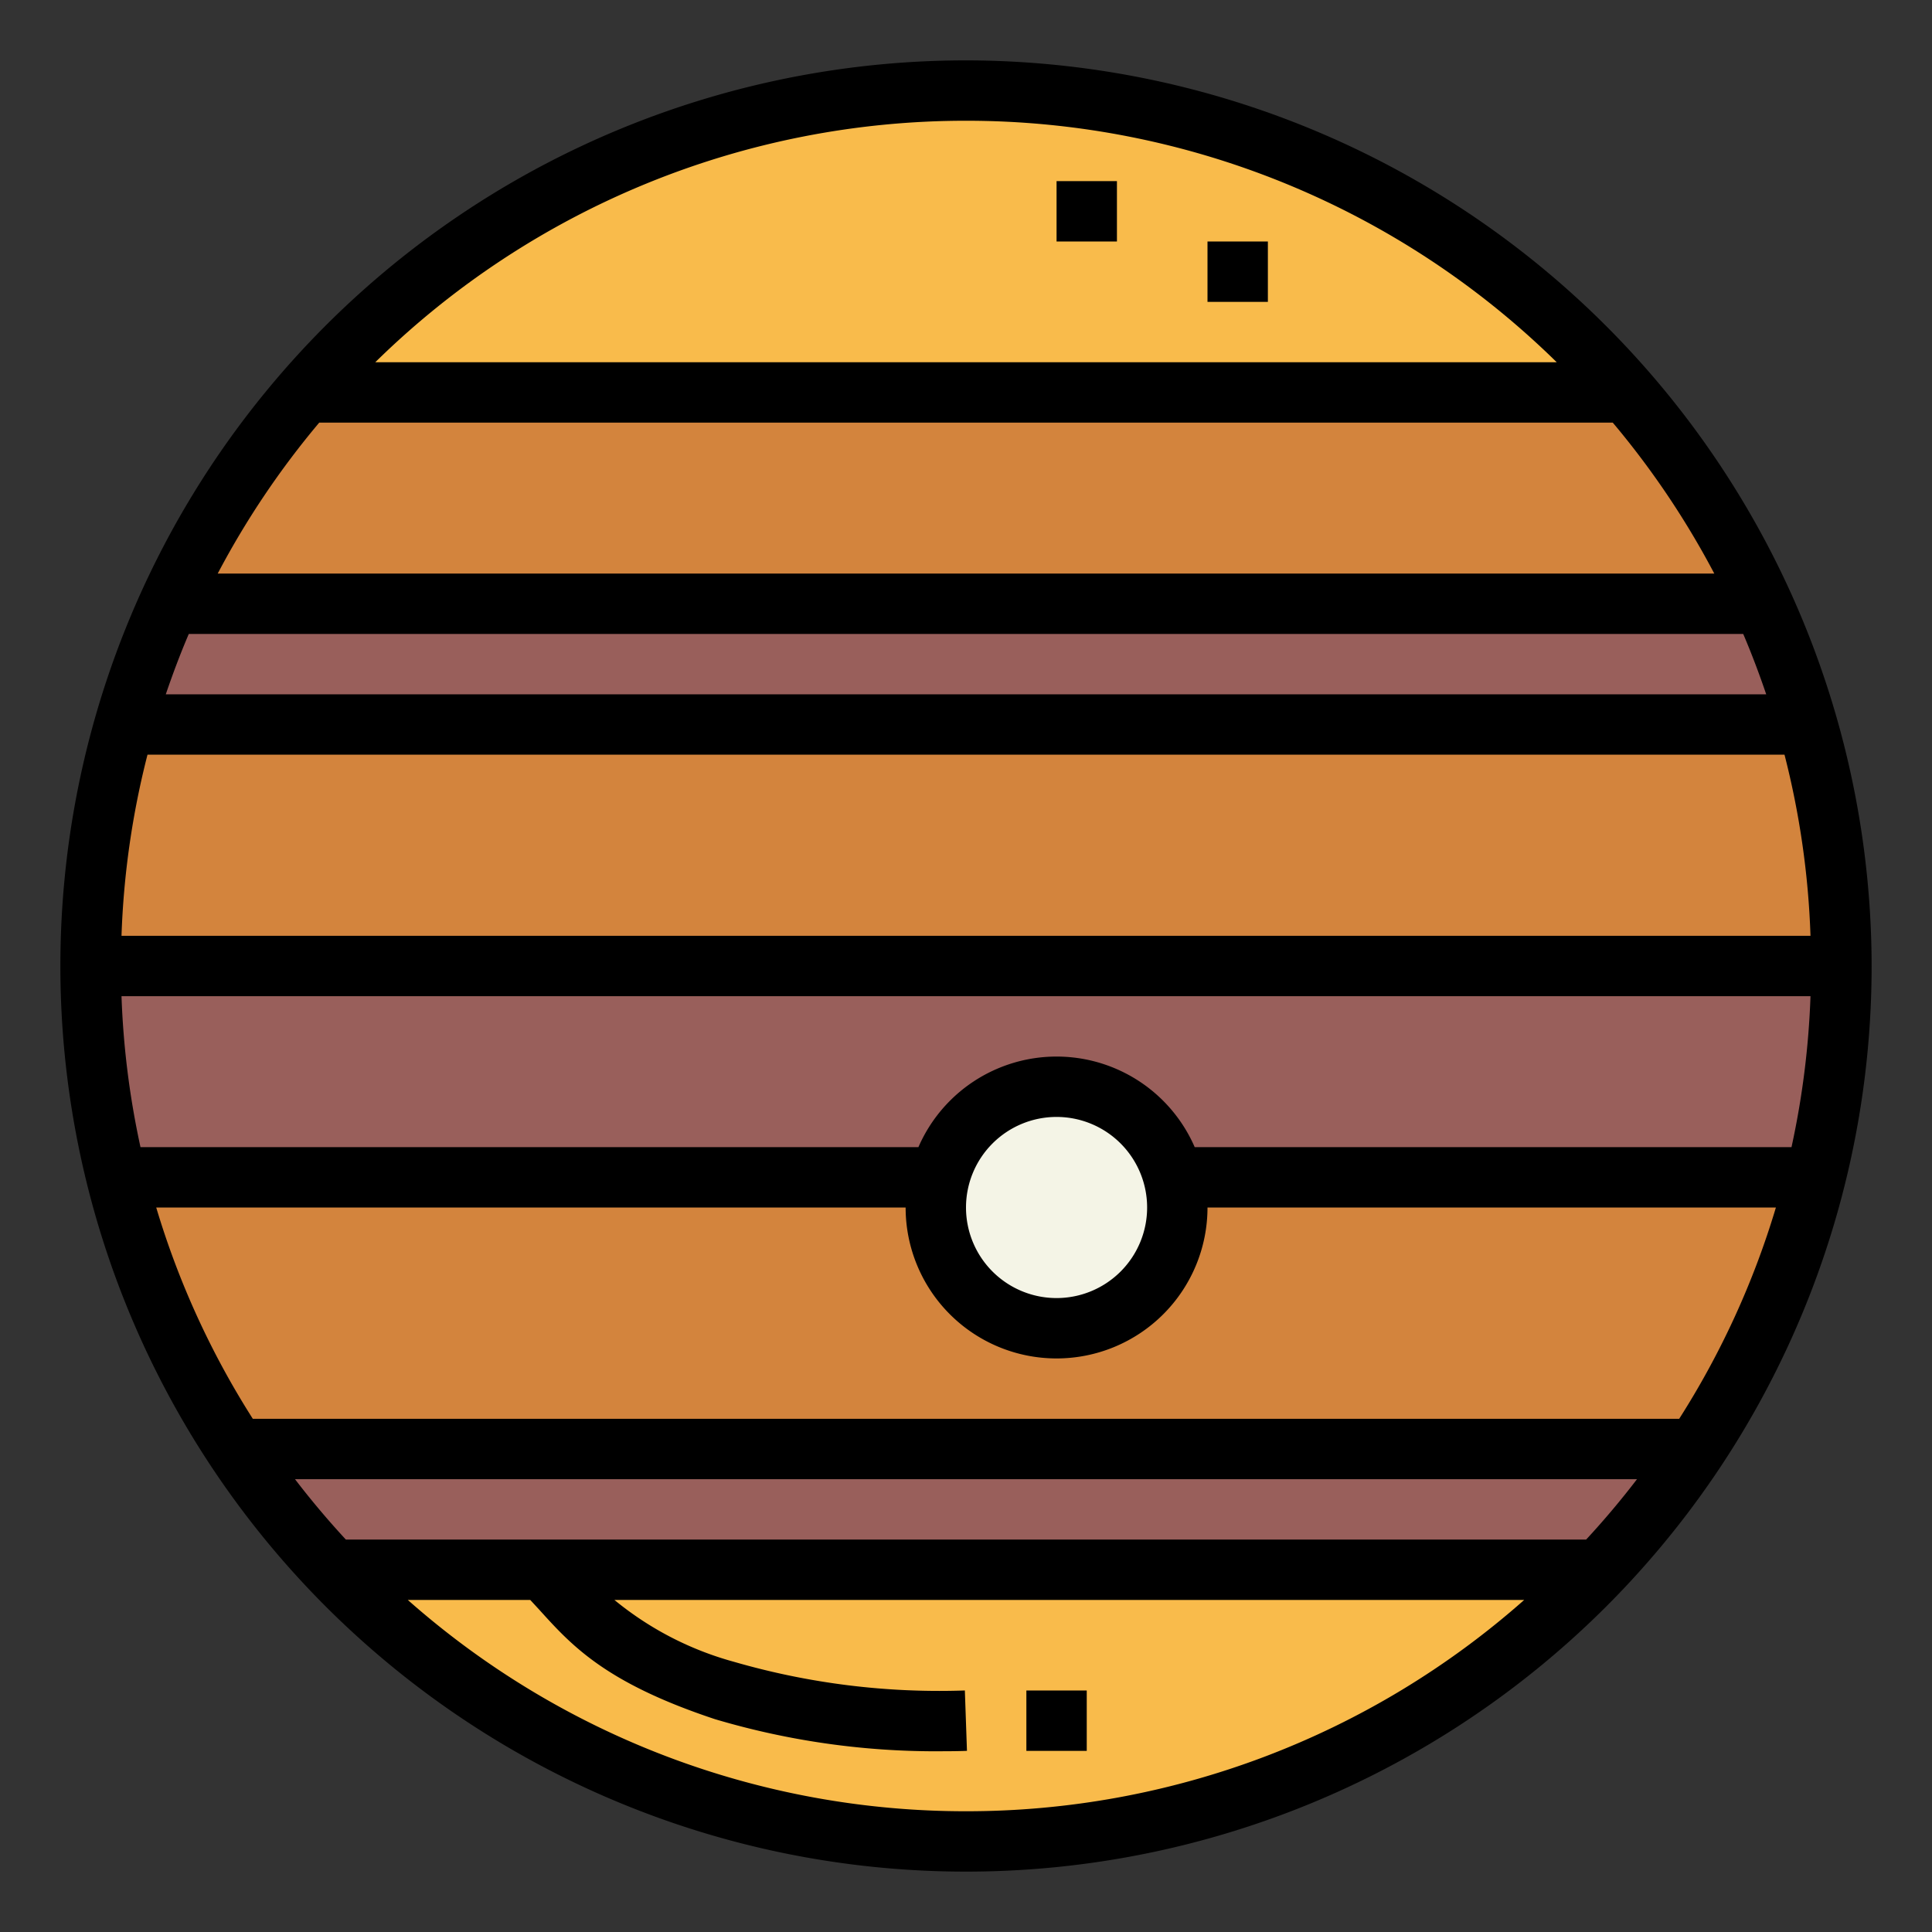 <svg height="512" viewBox="0 0 64 64" width="512" xmlns="http://www.w3.org/2000/svg"><rect x="0" y="0" width="64" height="64" fill="#333333" stroke="none"/><g id="Filled_outline" data-name="Filled outline"><circle cx="32" cy="32" fill="#f9bb4b" r="29"/><path d="m5.6 20h52.8a28.975 28.975 0 0 0 -4.5-7h-43.8a28.975 28.975 0 0 0 -4.5 7z" fill="#d3843d"/><path d="m4.127 24h55.746a28.744 28.744 0 0 0 -1.473-4h-52.8a28.744 28.744 0 0 0 -1.473 4z" fill="#995f5b"/><path d="m4.127 24a28.973 28.973 0 0 0 -1.127 8h58a28.973 28.973 0 0 0 -1.127-8z" fill="#d3843d"/><path d="m60.144 39a29.047 29.047 0 0 0 .856-7h-58a29.047 29.047 0 0 0 .856 7z" fill="#995f5b"/><path d="m7.815 48h48.37a28.839 28.839 0 0 0 3.959-9h-56.288a28.839 28.839 0 0 0 3.959 9z" fill="#d3843d"/><path d="m56.185 48h-48.37a29.168 29.168 0 0 0 3.2 4h41.974a29.168 29.168 0 0 0 3.196-4z" fill="#995f5b"/><circle cx="35" cy="40" fill="#f4f4e6" r="4"/><path d="m32 2a30 30 0 1 0 30 30 30.034 30.034 0 0 0 -30-30zm0 2a27.9 27.9 0 0 1 19.569 8h-39.138a27.9 27.9 0 0 1 19.569-8zm0 56a27.875 27.875 0 0 1 -18.491-7h4.056c.1.108.2.217.3.325 1.077 1.191 2.191 2.421 5.817 3.624a25.638 25.638 0 0 0 7.566 1.063c.364 0 .634-.007.784-.013l-.07-2a24.431 24.431 0 0 1 -7.65-.95 10.666 10.666 0 0 1 -3.959-2.049h30.138a27.875 27.875 0 0 1 -18.491 7zm20.543-9h-41.086q-.888-.96-1.685-2h44.456q-.796 1.04-1.685 2zm3.082-4h-47.25a27.864 27.864 0 0 1 -3.2-7h24.825a5 5 0 0 0 10 0h18.829a27.864 27.864 0 0 1 -3.204 7zm-23.625-7a3 3 0 1 1 3 3 3 3 0 0 1 -3-3zm27.346-2h-19.77a4.99 4.99 0 0 0 -9.152 0h-25.77a27.988 27.988 0 0 1 -.629-5h55.95a27.988 27.988 0 0 1 -.629 5zm.629-7h-55.95a27.914 27.914 0 0 1 .861-6h54.228a27.914 27.914 0 0 1 .861 6zm-1.467-8h-53.016c.231-.678.482-1.346.762-2h51.492c.28.654.531 1.322.762 2zm-1.72-4h-49.576a28.086 28.086 0 0 1 3.363-5h42.85a28.086 28.086 0 0 1 3.363 5z"/><path d="m40 8h2v2h-2z"/><path d="m35 6h2v2h-2z"/><path d="m34 56h2v2h-2z"/></g></svg>